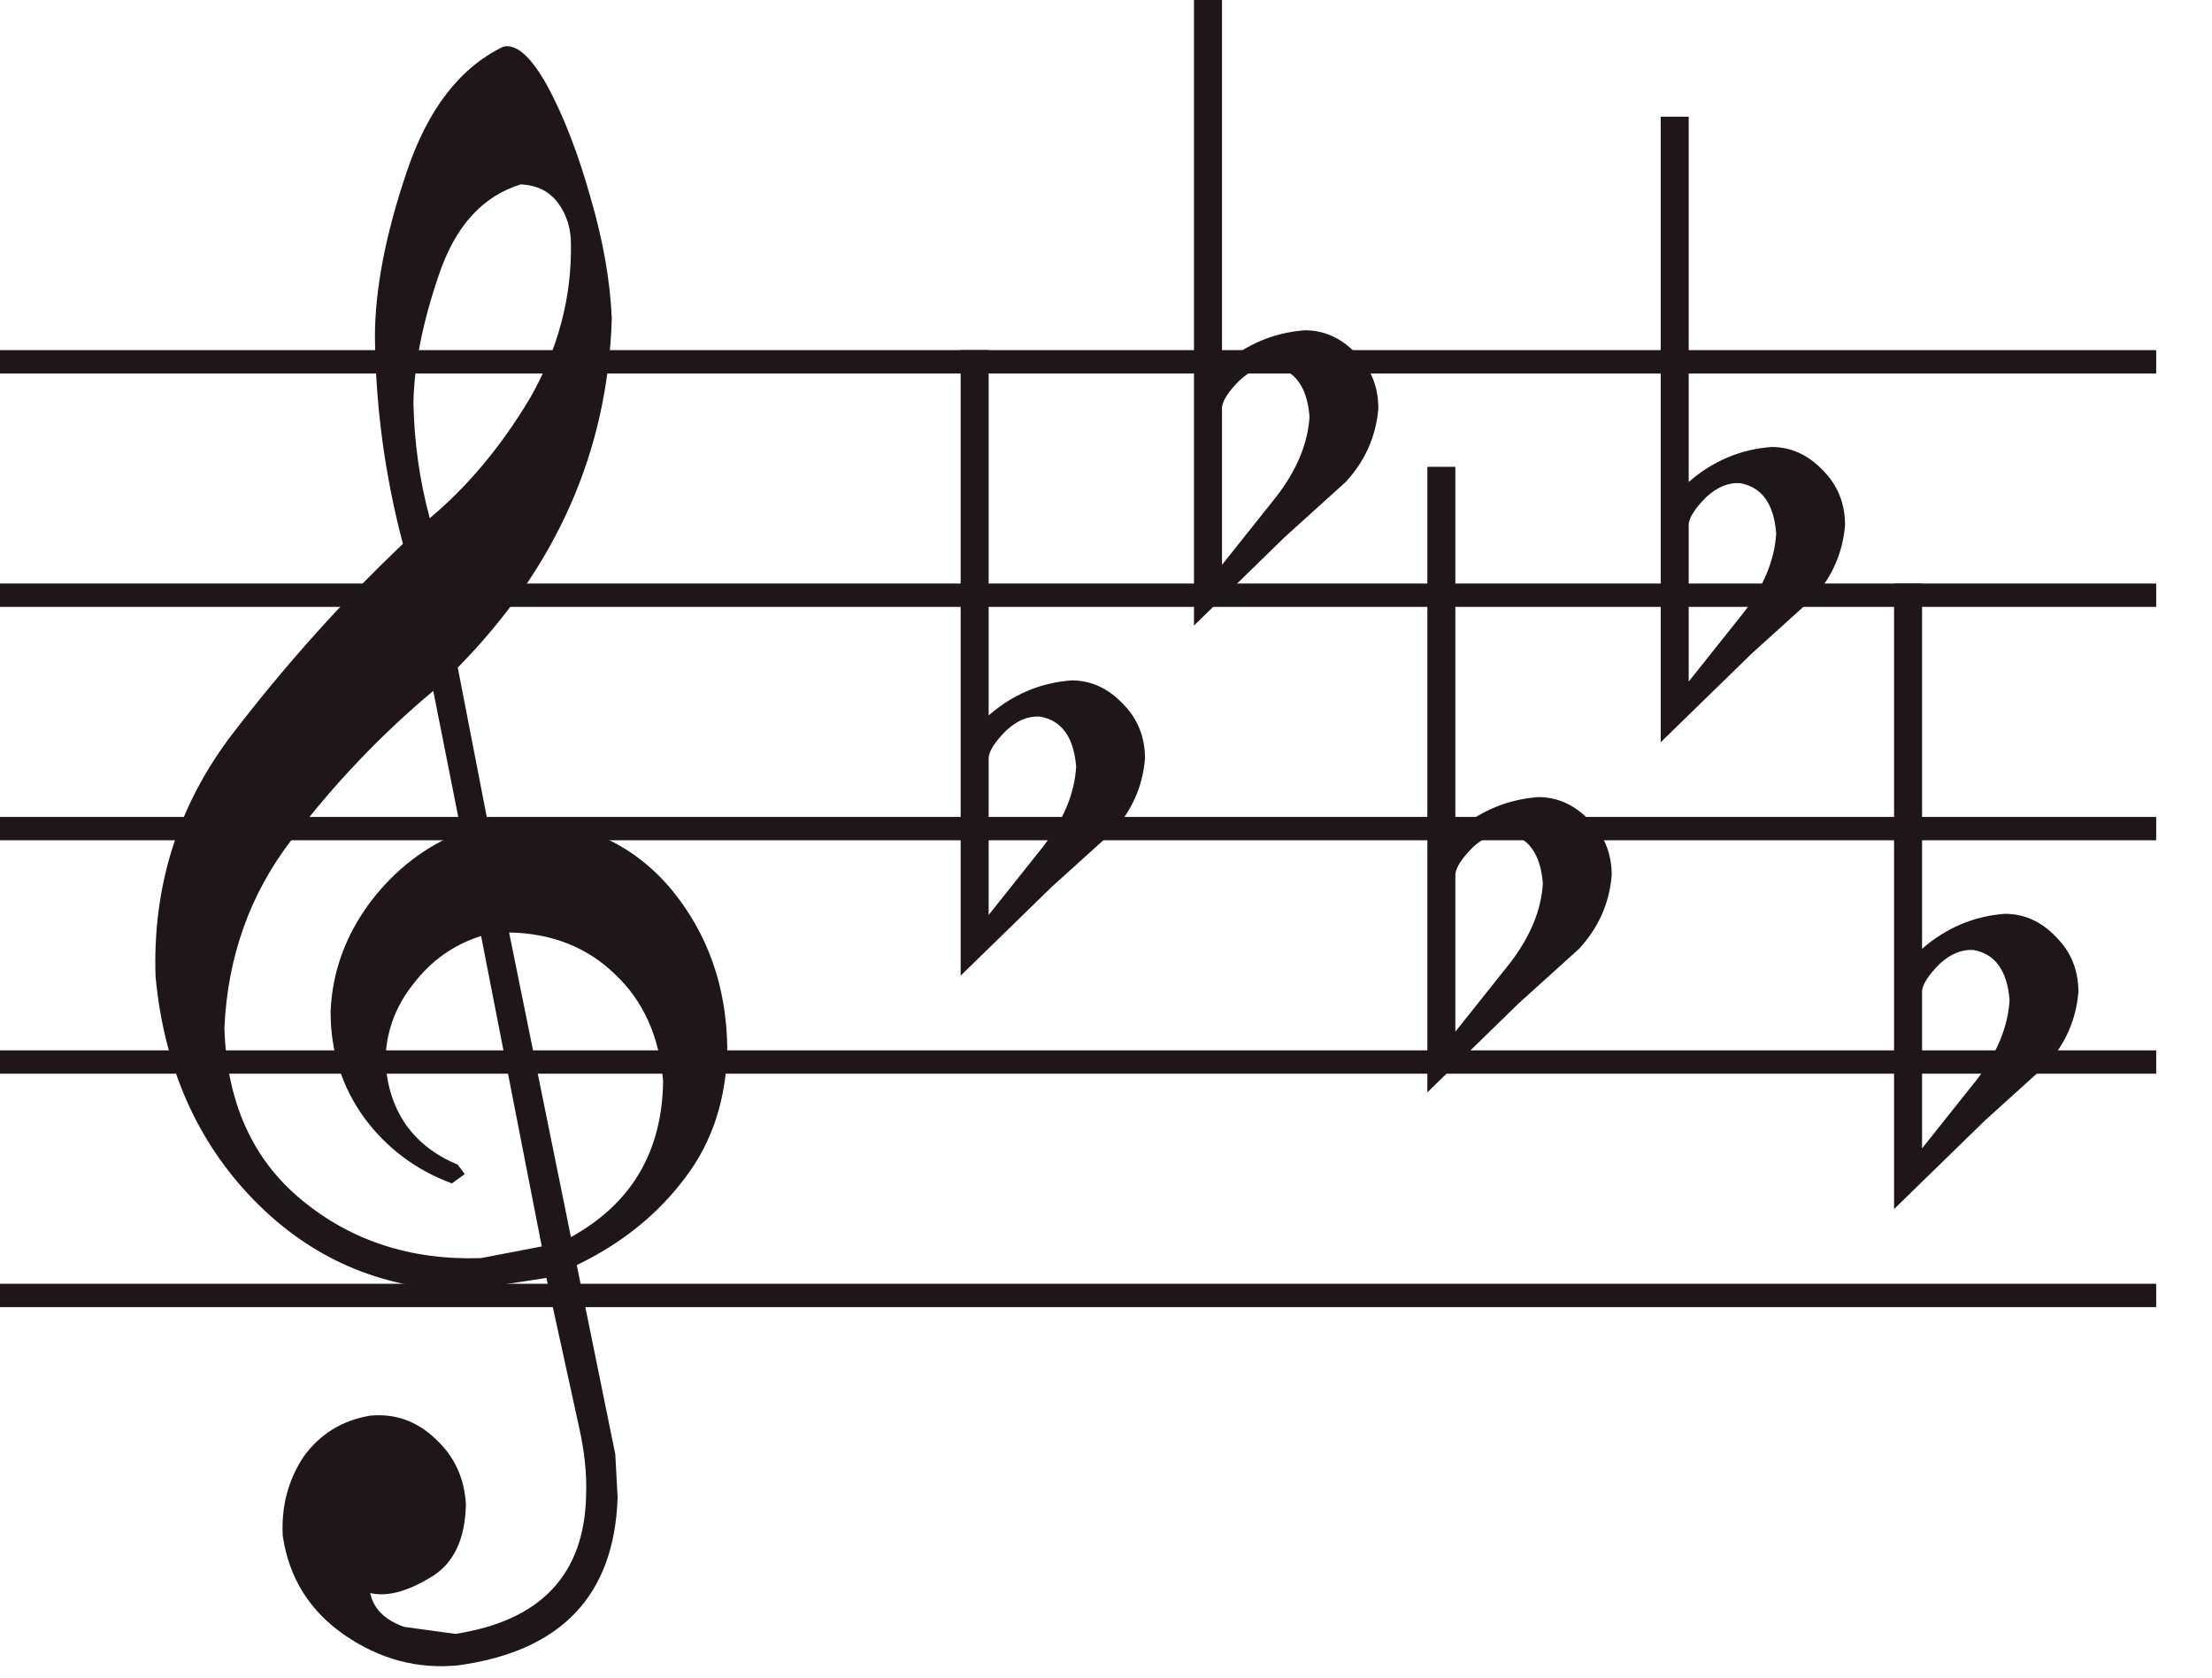 <svg width="91" height="69" viewBox="0 0 91 69" fill="none" xmlns="http://www.w3.org/2000/svg">
<path d="M88.704 52.8H0V53.76H88.704V52.8Z" fill="#1E1618"/>
<path d="M88.704 43.2H0V44.16H88.704V43.2Z" fill="#1E1618"/>
<path d="M88.704 33.6H0V34.56H88.704V33.6Z" fill="#1E1618"/>
<path d="M88.704 24H0V24.96H88.704V24Z" fill="#1E1618"/>
<path d="M88.704 14.4H0V15.36H88.704V14.4Z" fill="#1E1618"/>
<path d="M22.528 3.552C23.2 4.8 23.792 6.336 24.304 8.16C24.816 9.92 25.104 11.568 25.168 13.104C25.008 18.544 22.896 23.328 18.832 27.456L20.08 33.888L21.568 33.744C24.064 33.808 26.08 34.752 27.616 36.576C29.12 38.4 29.888 40.576 29.92 43.104C29.888 45.184 29.312 46.96 28.192 48.432C27.072 49.936 25.584 51.136 23.728 52.032L25.312 59.808L25.408 61.584C25.28 65.616 23.088 67.92 18.832 68.496C17.168 68.656 15.616 68.24 14.176 67.248C12.736 66.256 11.888 64.896 11.632 63.168C11.568 61.952 11.856 60.864 12.496 59.904C13.168 58.976 14.08 58.416 15.232 58.224C16.256 58.128 17.152 58.448 17.92 59.184C18.688 59.888 19.104 60.784 19.168 61.872C19.136 63.344 18.64 64.352 17.68 64.896C16.72 65.472 15.904 65.68 15.232 65.52C15.36 66.16 15.824 66.624 16.624 66.912L18.736 67.2C22.256 66.656 24.048 64.752 24.112 61.488C24.144 60.624 24.048 59.696 23.824 58.704L22.48 52.56L19.024 53.088C15.632 52.992 12.768 51.744 10.432 49.344C8.096 46.944 6.752 43.888 6.4 40.176C6.272 36.464 7.312 33.152 9.52 30.24C11.728 27.36 14.08 24.736 16.576 22.368C15.84 19.584 15.456 16.752 15.424 13.872C15.424 11.92 15.856 9.664 16.72 7.104C17.584 4.512 18.912 2.784 20.704 1.92C21.248 1.792 21.856 2.336 22.528 3.552ZM21.424 7.584C19.856 8.064 18.736 9.296 18.064 11.28C17.392 13.232 17.04 14.992 17.008 16.56C17.04 18.192 17.264 19.776 17.68 21.312C19.248 20 20.624 18.352 21.808 16.368C22.96 14.352 23.52 12.24 23.488 10.032C23.488 9.392 23.312 8.832 22.96 8.352C22.608 7.872 22.096 7.616 21.424 7.584ZM17.008 40.464C16.24 41.424 15.856 42.512 15.856 43.728C16.016 45.744 17.008 47.136 18.832 47.904L19.12 48.288L18.592 48.672C17.12 48.128 15.92 47.232 14.992 45.984C14.064 44.704 13.6 43.248 13.6 41.616C13.664 39.984 14.208 38.48 15.232 37.104C16.256 35.76 17.504 34.8 18.976 34.224L17.824 28.416C15.68 30.208 13.744 32.24 12.016 34.512C10.288 36.752 9.36 39.344 9.232 42.288C9.328 45.328 10.384 47.68 12.4 49.344C14.448 51.04 16.912 51.84 19.792 51.744L22.288 51.264L19.792 38.496C18.672 38.848 17.744 39.504 17.008 40.464ZM20.944 38.352L23.488 50.88C25.984 49.504 27.248 47.36 27.28 44.448C27.12 42.624 26.464 41.168 25.312 40.08C24.16 38.96 22.704 38.384 20.944 38.352Z" fill="#1E1618"/>
<path d="M40.672 29.424C41.664 28.56 42.8 28.08 44.08 27.984C44.88 27.984 45.584 28.304 46.192 28.944C46.8 29.552 47.104 30.304 47.104 31.2C47.008 32.352 46.56 33.36 45.76 34.224L43.264 36.48L39.52 40.128V14.4H40.672V29.424ZM42.784 29.472C42.304 29.44 41.84 29.632 41.392 30.048C40.944 30.496 40.704 30.864 40.672 31.152V37.632L42.928 34.8C43.76 33.712 44.208 32.624 44.272 31.536C44.176 30.32 43.68 29.632 42.784 29.472Z" fill="#1E1618"/>
<path d="M50.272 15.024C51.264 14.16 52.4 13.68 53.68 13.584C54.48 13.584 55.184 13.904 55.792 14.544C56.4 15.152 56.704 15.904 56.704 16.8C56.608 17.952 56.16 18.96 55.36 19.824L52.864 22.08L49.12 25.728V0H50.272V15.024ZM52.384 15.072C51.904 15.04 51.44 15.232 50.992 15.648C50.544 16.096 50.304 16.464 50.272 16.752V23.232L52.528 20.4C53.36 19.312 53.808 18.224 53.872 17.136C53.776 15.92 53.28 15.232 52.384 15.072Z" fill="#1E1618"/>
<path d="M59.872 34.224C60.864 33.36 62 32.88 63.28 32.784C64.08 32.784 64.784 33.104 65.392 33.744C66 34.352 66.304 35.104 66.304 36C66.208 37.152 65.76 38.16 64.96 39.024L62.464 41.28L58.72 44.928V19.2H59.872V34.224ZM61.984 34.272C61.504 34.24 61.04 34.432 60.592 34.848C60.144 35.296 59.904 35.664 59.872 35.952V42.432L62.128 39.6C62.96 38.512 63.408 37.424 63.472 36.336C63.376 35.12 62.88 34.432 61.984 34.272Z" fill="#1E1618"/>
<path d="M69.472 19.824C70.464 18.96 71.6 18.48 72.88 18.384C73.68 18.384 74.384 18.704 74.992 19.344C75.6 19.952 75.904 20.704 75.904 21.6C75.808 22.752 75.36 23.76 74.56 24.624L72.064 26.88L68.32 30.528V4.8H69.472V19.824ZM71.584 19.872C71.104 19.84 70.64 20.032 70.192 20.448C69.744 20.896 69.504 21.264 69.472 21.552V28.032L71.728 25.2C72.56 24.112 73.008 23.024 73.072 21.936C72.976 20.72 72.48 20.032 71.584 19.872Z" fill="#1E1618"/>
<path d="M79.072 39.024C80.064 38.16 81.2 37.68 82.48 37.584C83.28 37.584 83.984 37.904 84.592 38.544C85.2 39.152 85.504 39.904 85.504 40.8C85.408 41.952 84.96 42.96 84.16 43.824L81.664 46.08L77.92 49.728V24H79.072V39.024ZM81.184 39.072C80.704 39.04 80.24 39.232 79.792 39.648C79.344 40.096 79.104 40.464 79.072 40.752V47.232L81.328 44.4C82.16 43.312 82.608 42.224 82.672 41.136C82.576 39.92 82.08 39.232 81.184 39.072Z" fill="#1E1618"/>
</svg>

